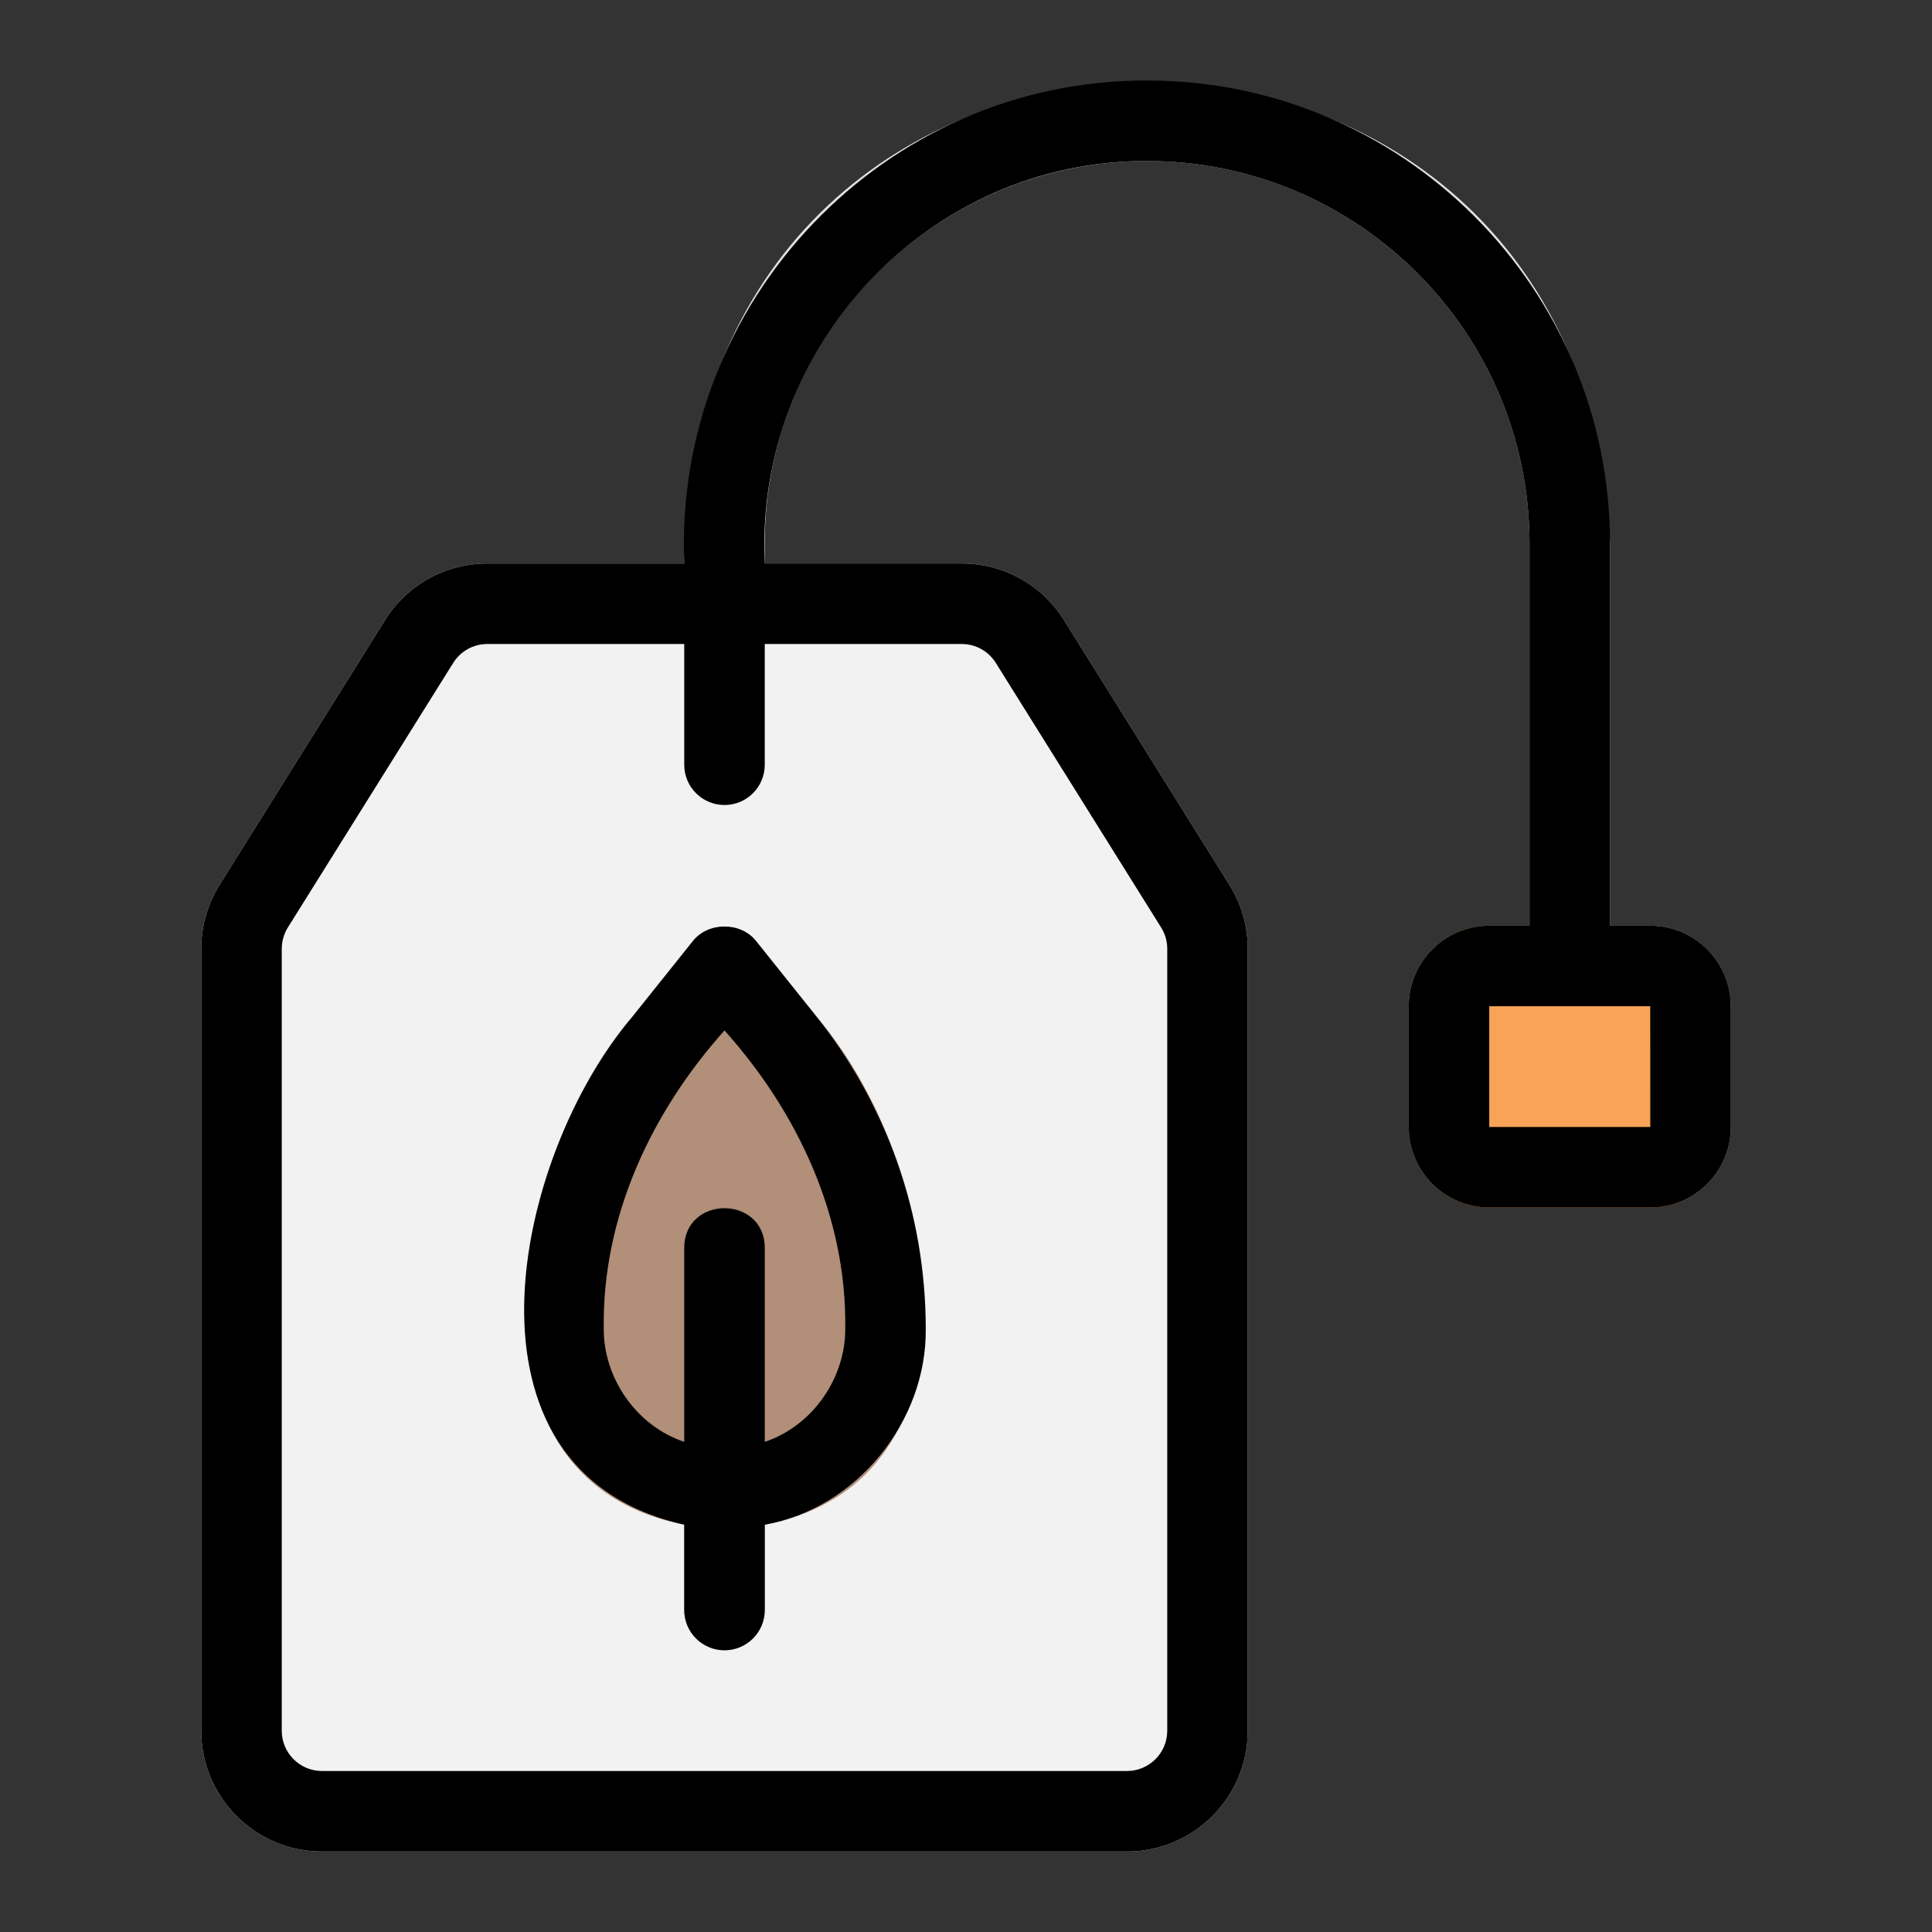 <svg height="512" viewBox="0 0 48 48" width="512" xmlns="http://www.w3.org/2000/svg"><rect x="0" y="0" width="48" height="48" fill="#333333" stroke="none"/><g id="Line"><path d="m30.544 21.984-4.108-6.575c-.553-.882-1.504-1.409-2.544-1.409h-11.784c-1.04 0-1.991.527-2.544 1.41l-4.109 6.574c-.298.478-.455 1.028-.455 1.59v19.426c0 1.654 1.346 3 3 3h20c1.654 0 3-1.346 3-3v-19.426c0-.562-.157-1.112-.456-1.59z" fill="#f2f2f2"/><g><path d="m39 25c-.553 0-1-.448-1-1v-10.5c0-5.238-4.262-9.5-9.5-9.5s-9.5 4.262-9.5 9.5v5.5c0 .552-.447 1-1 1s-1-.448-1-1v-5.5c.631-15.255 22.37-15.253 23 0v10.5c0 .552-.447 1-1 1z" fill="#e0e1e0"/></g><path d="m41 23h-4c-1.103 0-2 .897-2 2v3c0 1.103.897 2 2 2h4c1.103 0 2-.897 2-2v-3c0-1.103-.897-2-2-2z" fill="#f8a358"/><path d="m20.282 25.252-1.501-1.876c-.381-.475-1.182-.475-1.563 0l-1.5 1.876c-3.265 3.792-4.608 12.408 2.282 12.741 6.89-.334 5.547-8.947 2.282-12.741z" fill="#b18f78"/><g><path d="m18 41c-.553 0-1-.448-1-1v-9c0-.552.447-1 1-1s1 .448 1 1v9c0 .552-.447 1-1 1z" fill="#997e6c"/></g><path d="m28.5 2c-6.53-.016-11.764 5.489-11.5 12h-4.892c-1.04 0-1.991.527-2.544 1.41l-4.109 6.574c-.298.478-.455 1.028-.455 1.59v19.426c0 1.654 1.346 3 3 3h20c1.654 0 3-1.346 3-3v-19.426c0-.562-.157-1.112-.456-1.59l-4.108-6.575c-.553-.882-1.504-1.409-2.544-1.409h-4.892c-.259-5.406 4.07-10.016 9.5-10 5.238 0 9.5 4.262 9.5 9.5v9.5h-1c-1.103 0-2 .897-2 2v3c0 1.103.897 2 2 2h4c1.103 0 2-.897 2-2v-3c0-1.103-.897-2-2-2h-1v-9.5c0-6.341-5.159-11.5-11.5-11.5zm-4.608 14c.347 0 .664.176.849.47l4.107 6.573c.1.16.152.343.152.531v19.426c0 .551-.448 1-1 1h-20c-.552 0-1-.449-1-1v-19.426c0-.188.053-.371.151-.53l4.108-6.573c.185-.295.503-.471.849-.471h4.892v3c0 .552.447 1 1 1s1-.448 1-1v-3zm17.109 12h-4.001v-3h4z"/><path d="m17.219 23.375-1.5 1.876c-2.969 3.498-4.645 11.296 1.281 12.63v2.119c0 .552.447 1 1 1s1-.448 1-1v-2.119c2.276-.4 4.033-2.569 4-4.881 0-2.806-.966-5.558-2.718-7.748l-1.501-1.876c-.381-.475-1.181-.475-1.562-.001zm3.781 9.625c.011 1.243-.819 2.431-2 2.822v-4.822c-.005-1.307-1.995-1.308-2 0v4.822c-1.181-.391-2.011-1.58-2-2.822-.038-2.767 1.178-5.363 3-7.399 1.823 2.035 3.037 4.632 3 7.399z"/></g></svg>